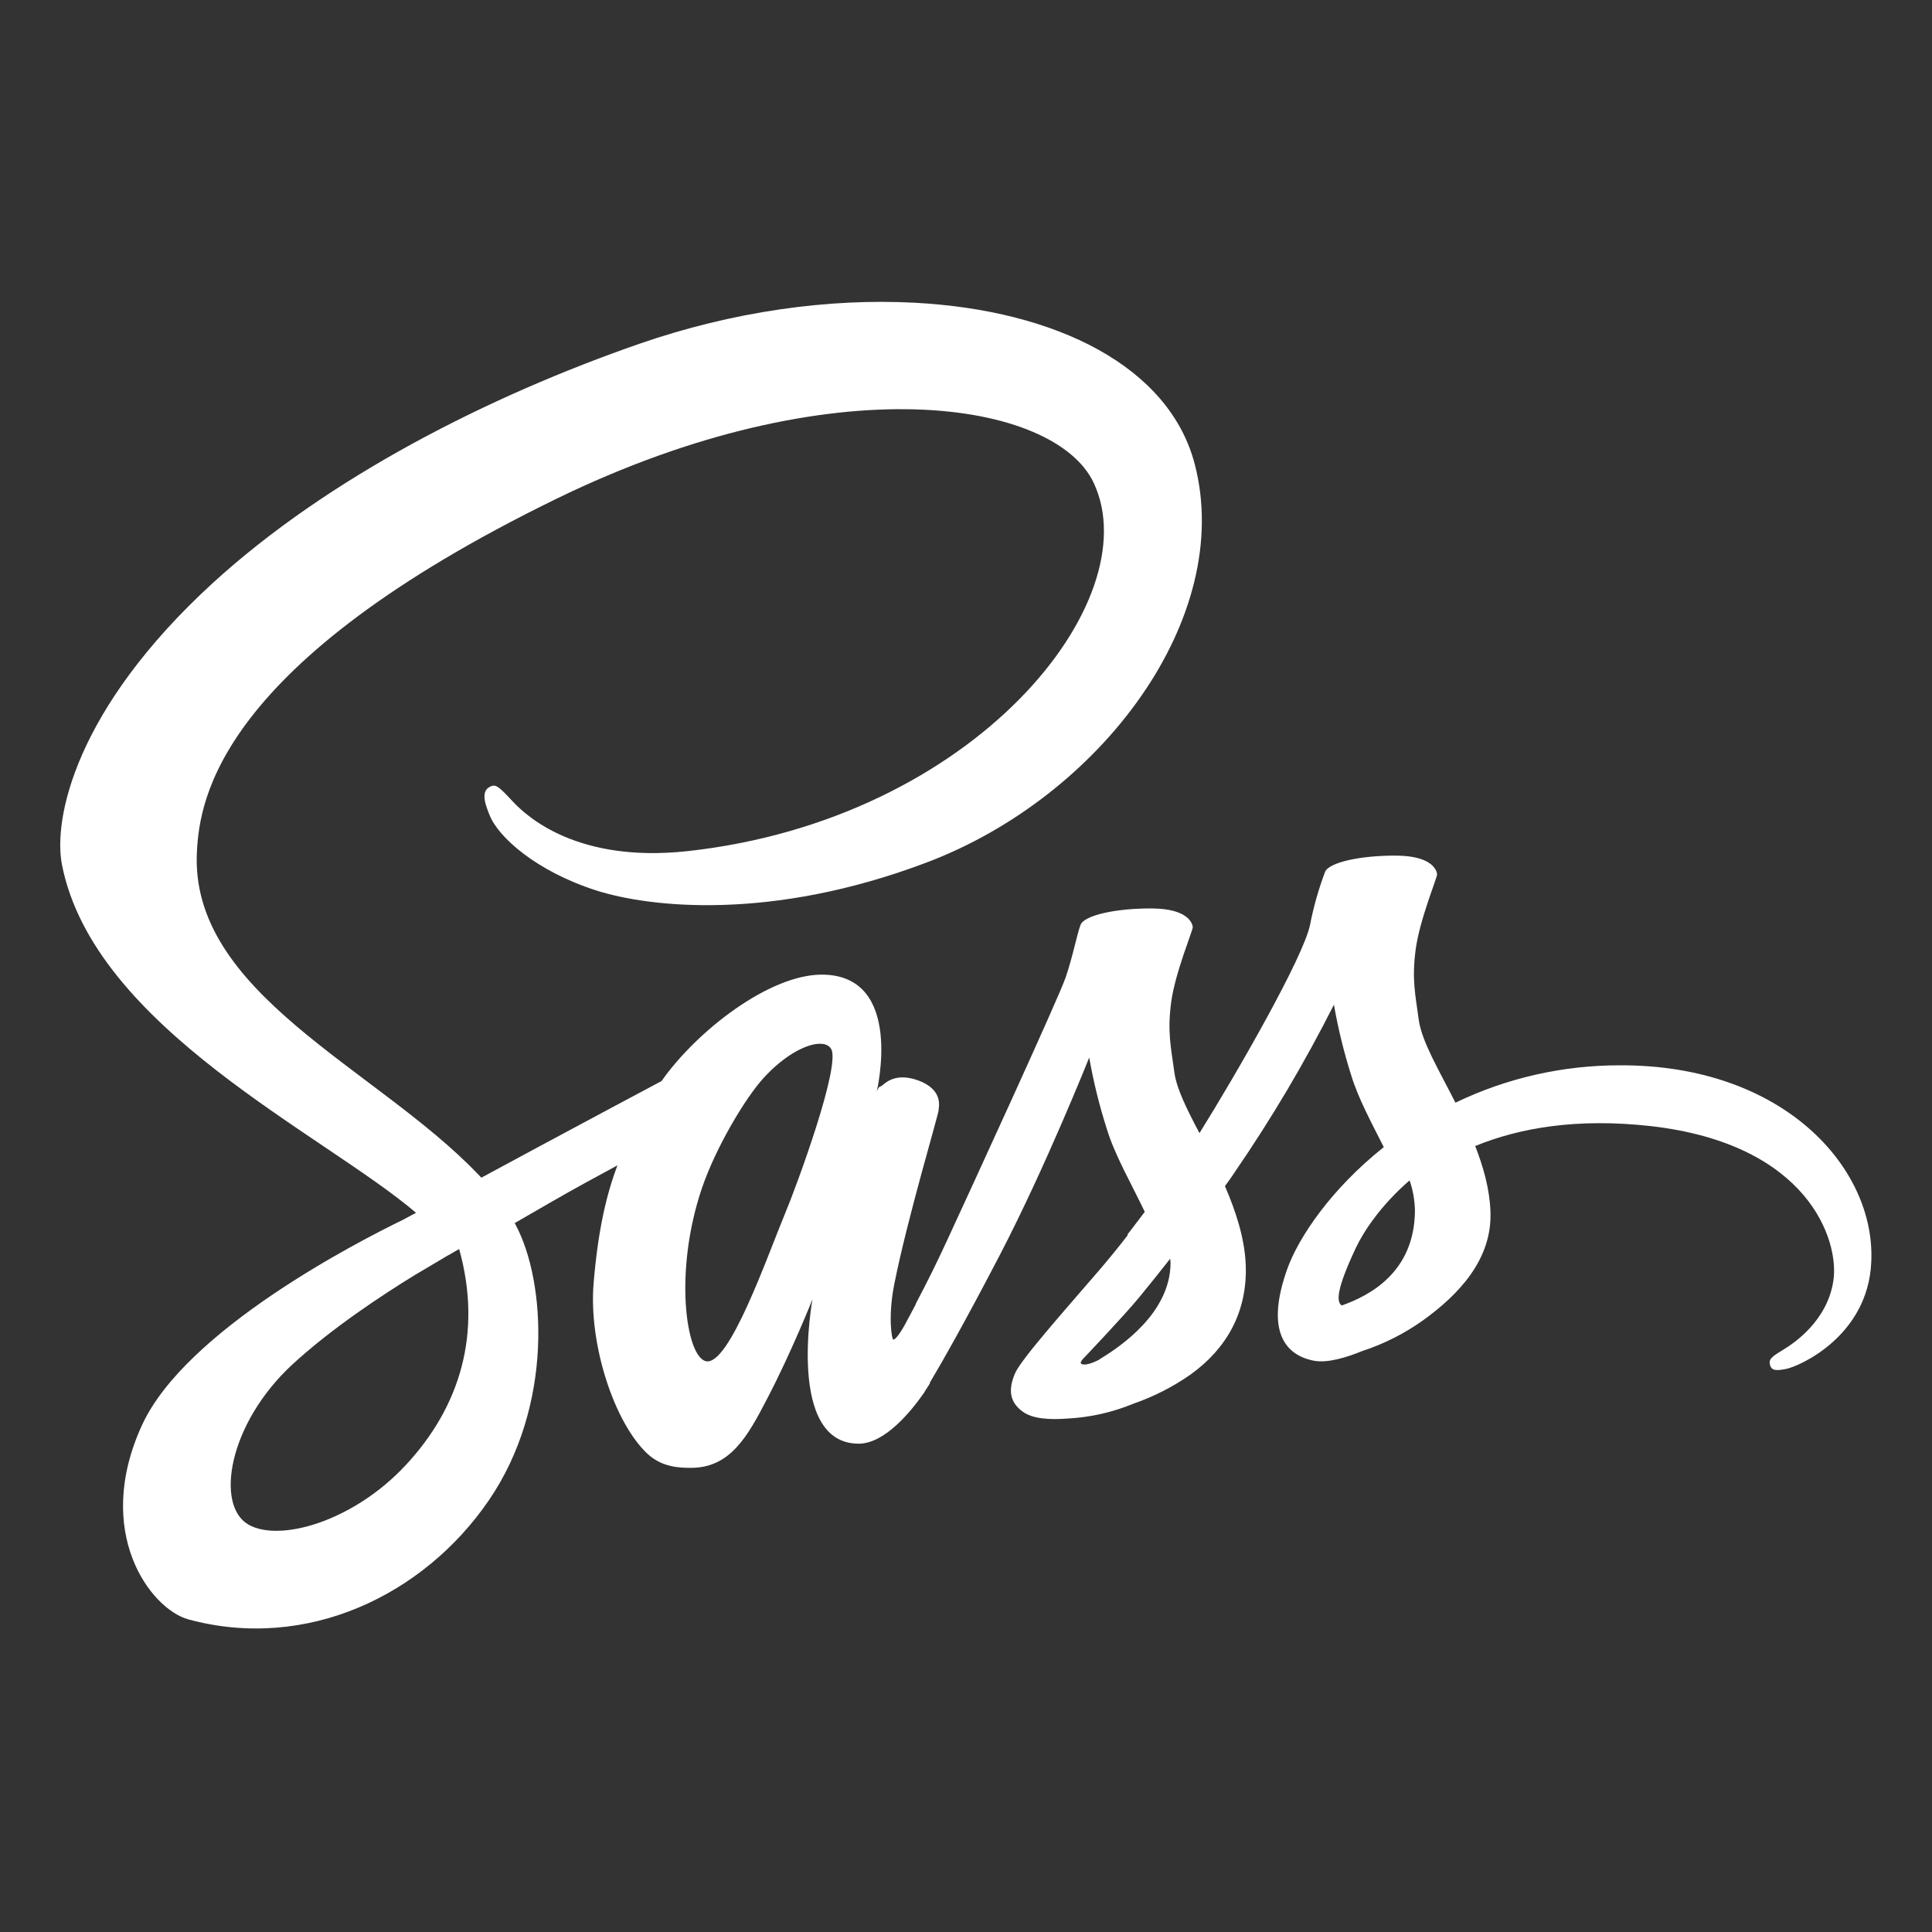 <svg width="32" height="32" viewBox="0 0 32 32" fill="none" xmlns="http://www.w3.org/2000/svg">
<rect x="0" y="0" width="32" height="32" fill="#333333" stroke="none"/>
<path d="M15.145 5.014C13.731 4.939 12.142 5.156 10.588 5.695C8.118 6.552 5.446 7.9 3.525 9.656C1.243 11.746 0.877 13.566 1.027 14.326C1.561 17.026 5.367 18.786 6.891 20.088C6.816 20.128 6.746 20.164 6.68 20.201C5.916 20.572 3.081 22.03 2.355 23.598C1.535 25.376 2.491 26.648 3.119 26.822C5.079 27.354 7.017 26.425 8.094 24.854C9.172 23.282 9.042 21.23 8.544 20.294C8.54 20.281 8.53 20.272 8.525 20.258C8.722 20.143 8.923 20.028 9.125 19.912C9.514 19.687 9.894 19.482 10.227 19.302C10.039 19.798 9.903 20.395 9.832 21.256C9.748 22.264 10.174 23.568 10.727 24.082C10.971 24.307 11.265 24.312 11.447 24.312C12.094 24.312 12.385 23.79 12.707 23.166C13.105 22.405 13.457 21.521 13.457 21.521C13.457 21.521 13.017 23.912 14.223 23.912C14.663 23.912 15.103 23.358 15.301 23.074V23.078C15.301 23.078 15.308 23.06 15.332 23.023C15.379 22.954 15.402 22.914 15.402 22.914V22.9C15.58 22.602 15.971 21.92 16.557 20.793C17.316 19.336 18.041 17.516 18.041 17.516C18.111 17.916 18.208 18.31 18.332 18.697C18.463 19.132 18.741 19.609 18.961 20.072C18.783 20.31 18.674 20.447 18.674 20.447C18.674 20.451 18.677 20.455 18.68 20.457C18.539 20.64 18.379 20.837 18.215 21.029C17.615 21.726 16.902 22.525 16.809 22.754C16.696 23.024 16.724 23.224 16.939 23.381C17.099 23.5 17.382 23.518 17.676 23.496C18.054 23.477 18.427 23.393 18.777 23.248C19.113 23.131 19.431 22.969 19.723 22.764C20.309 22.342 20.666 21.736 20.633 20.939C20.613 20.499 20.467 20.059 20.289 19.646C20.341 19.573 20.399 19.496 20.449 19.418C21.059 18.53 21.608 17.603 22.094 16.641C22.164 17.041 22.261 17.435 22.384 17.822C22.498 18.193 22.718 18.601 22.92 19C22.049 19.692 21.508 20.494 21.32 21.021C20.973 21.997 21.247 22.436 21.758 22.537C21.988 22.583 22.315 22.479 22.558 22.379C22.921 22.261 23.261 22.089 23.57 21.869C24.156 21.447 24.724 20.857 24.686 20.055C24.672 19.693 24.57 19.33 24.434 18.982C25.17 18.68 26.124 18.515 27.344 18.652C29.954 18.95 30.465 20.545 30.367 21.209C30.269 21.874 29.72 22.245 29.537 22.355C29.354 22.465 29.299 22.507 29.313 22.59C29.336 22.709 29.419 22.704 29.574 22.676C29.79 22.639 30.942 22.136 30.994 20.902C31.069 19.345 29.539 17.632 26.826 17.645H26.822C25.881 17.645 24.952 17.856 24.107 18.264C23.83 17.719 23.544 17.242 23.498 16.884C23.442 16.468 23.382 16.221 23.448 15.727C23.513 15.232 23.808 14.53 23.803 14.479C23.798 14.429 23.737 14.177 23.133 14.172C22.529 14.167 22.007 14.286 21.947 14.442C21.84 14.726 21.757 15.018 21.699 15.316C21.591 15.852 20.49 17.769 19.867 18.768C19.661 18.378 19.488 18.035 19.451 17.76C19.395 17.343 19.333 17.096 19.398 16.602C19.464 16.107 19.761 15.405 19.756 15.354C19.751 15.304 19.69 15.052 19.086 15.047C18.482 15.042 17.959 15.161 17.898 15.317C17.838 15.472 17.771 15.838 17.65 16.191C17.528 16.544 16.062 19.735 15.678 20.564C15.524 20.898 15.361 21.229 15.189 21.554C15.17 21.592 15.157 21.614 15.149 21.633C15.162 21.61 15.172 21.587 15.172 21.596C15.069 21.793 15.008 21.902 15.008 21.902V21.906C14.928 22.053 14.838 22.188 14.797 22.188C14.769 22.188 14.707 21.802 14.811 21.275C15.031 20.166 15.551 18.443 15.547 18.383C15.542 18.351 15.643 18.053 15.203 17.893C14.776 17.742 14.623 17.994 14.586 17.994C14.548 17.994 14.52 18.086 14.52 18.086C14.52 18.086 14.991 16.143 13.61 16.143C12.746 16.143 11.546 17.068 10.957 17.906C10.587 18.103 9.785 18.53 8.941 18.984L7.973 19.506C7.95 19.483 7.93 19.46 7.906 19.437C6.228 17.687 3.131 16.449 3.262 14.097C3.309 13.241 3.615 10.992 9.219 8.26C13.813 6.024 17.485 6.637 18.117 8.002C19.027 9.95 16.153 13.576 11.383 14.098C9.565 14.295 8.727 13.527 8.488 13.27C8.24 13 8.201 12.985 8.108 13.035C7.952 13.117 8.051 13.356 8.108 13.498C8.248 13.86 8.875 14.427 9.873 14.748C10.75 15.028 12.763 15.263 15.342 14.288C18.238 13.196 20.45 10.232 19.789 7.689C19.369 6.074 17.5 5.138 15.145 5.014ZM13.607 17.289C13.681 17.294 13.735 17.322 13.766 17.373C13.93 17.644 13.196 19.639 13.008 20.088C12.708 20.808 12.074 22.642 11.689 22.545C11.361 22.463 11.159 21.065 11.623 19.689C11.857 18.997 12.354 18.173 12.65 17.852C13.005 17.463 13.388 17.272 13.607 17.289ZM23.347 19.551C23.403 19.711 23.432 19.879 23.436 20.047C23.431 21.079 22.676 21.463 22.223 21.623C22.129 21.559 22.141 21.343 22.455 20.673C22.577 20.413 22.859 19.973 23.347 19.551ZM7.605 20.688C7.994 22.081 7.619 23.309 6.71 24.278C5.848 25.198 4.638 25.547 4.118 25.254C3.56 24.937 3.781 23.58 4.845 22.598C5.492 22.002 6.327 21.452 6.88 21.113C7.007 21.04 7.188 20.93 7.413 20.797C7.431 20.786 7.45 20.776 7.47 20.766C7.512 20.739 7.558 20.716 7.605 20.688ZM19.382 20.848C19.382 20.871 19.388 20.895 19.388 20.922C19.382 21.742 18.574 22.296 18.208 22.516H18.212V22.518C18.085 22.582 17.967 22.622 17.912 22.59C17.869 22.567 17.964 22.48 17.964 22.48C17.964 22.48 18.615 21.796 18.872 21.484C19.022 21.301 19.195 21.086 19.382 20.848Z" fill="white"/>
</svg>
